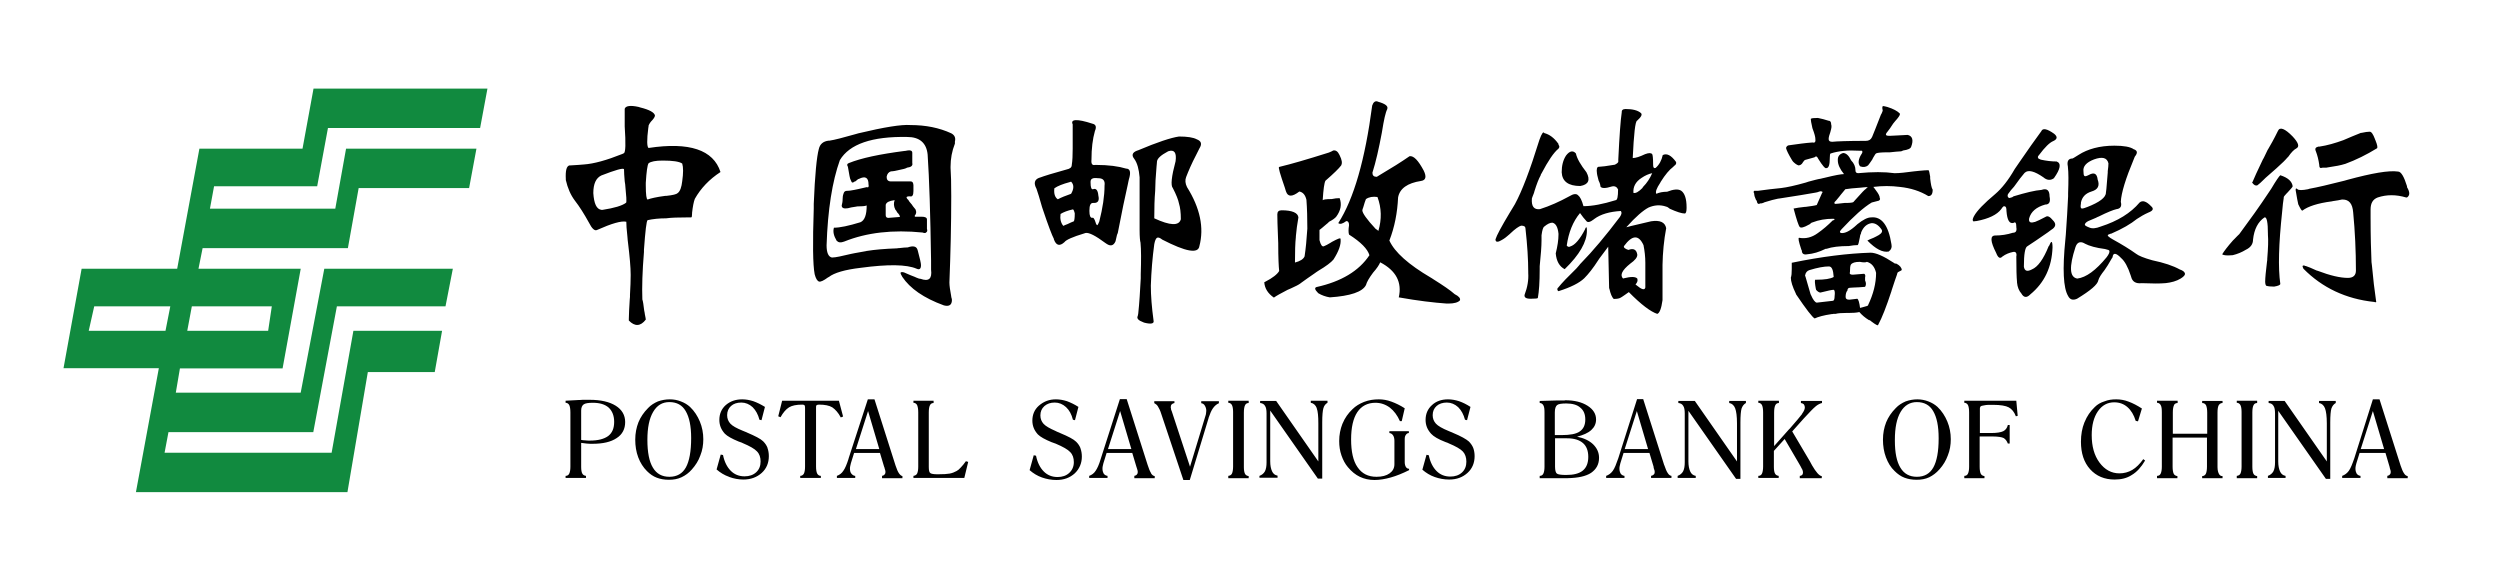 <svg width="551" height="128" viewBox="0 0 551 128" fill="none" xmlns="http://www.w3.org/2000/svg">
<path d="M422.58 88.015C423.388 88.015 424.246 88.166 425.004 88.469C425.812 88.772 426.468 89.177 427.024 89.682C427.984 90.591 428.691 91.702 429.196 92.914C429.701 94.126 429.953 95.439 429.953 96.803C429.953 98.065 429.751 99.277 429.297 100.388C428.893 101.5 428.287 102.51 427.479 103.419L427.428 103.469C426.771 104.227 426.014 104.782 425.206 105.186C424.347 105.59 423.438 105.742 422.428 105.742C421.418 105.742 420.56 105.59 419.751 105.287C418.943 104.984 418.236 104.479 417.58 103.823C416.721 103.015 416.115 102.005 415.661 100.793C415.206 99.58 415.004 98.267 415.004 96.904C415.004 95.49 415.257 94.227 415.711 93.065C416.166 91.954 416.873 90.894 417.832 89.934C418.438 89.278 419.196 88.823 420.004 88.469C420.863 88.166 421.721 88.015 422.58 88.015V88.015ZM163.594 88.015C164.402 88.015 165.21 88.166 166.018 88.419C166.877 88.722 167.685 89.126 168.594 89.682L167.836 92.611L167.382 92.51C167.079 91.348 166.574 90.439 165.917 89.783L165.867 89.732C165.16 89.076 164.301 88.722 163.392 88.722C162.432 88.722 161.675 88.975 161.119 89.48C160.564 89.985 160.261 90.641 160.261 91.5C160.261 92.257 160.513 92.863 160.968 93.368C161.422 93.873 162.331 94.379 163.695 94.934L163.947 95.035C164.099 95.085 164.25 95.186 164.452 95.237L164.654 95.338C166.422 96.096 167.634 96.702 168.19 97.257L168.24 97.308C168.644 97.712 168.947 98.166 169.149 98.671V98.722C169.351 99.277 169.452 99.883 169.452 100.54C169.452 102.005 168.947 103.267 167.887 104.227C166.826 105.186 165.463 105.691 163.846 105.691C162.786 105.691 161.725 105.489 160.766 105.136L160.665 105.085C159.655 104.732 158.746 104.176 157.937 103.469L158.847 100.186L159.352 100.287C159.655 101.803 160.261 102.964 161.069 103.772C161.877 104.58 162.887 104.984 164.099 104.984C165.16 104.984 166.018 104.681 166.675 104.075C167.331 103.469 167.634 102.661 167.634 101.702C167.634 100.793 167.382 100.035 166.826 99.479C166.321 98.924 165.261 98.318 163.695 97.661L163.493 97.56L162.786 97.308C161.321 96.702 160.311 96.146 159.756 95.591C159.352 95.136 159.049 94.681 158.847 94.176C158.644 93.671 158.543 93.116 158.543 92.56C158.543 91.247 158.998 90.136 159.958 89.278C160.968 88.419 162.129 88.015 163.594 88.015V88.015ZM319.147 88.015C319.955 88.015 320.763 88.166 321.571 88.419C322.43 88.722 323.238 89.126 324.096 89.682L323.339 92.611L322.884 92.51C322.581 91.348 322.076 90.439 321.42 89.783L321.369 89.732C320.662 89.076 319.804 88.722 318.894 88.722C317.985 88.722 317.177 88.975 316.622 89.48C316.066 89.985 315.763 90.641 315.763 91.5C315.763 92.257 316.016 92.863 316.47 93.368C316.925 93.873 317.884 94.429 319.248 94.984L319.854 95.237C319.905 95.237 319.955 95.287 320.006 95.287L320.208 95.389C322.026 96.146 323.187 96.803 323.743 97.308C324.147 97.712 324.5 98.217 324.702 98.722C324.904 99.277 325.005 99.883 325.005 100.54C325.005 102.005 324.5 103.267 323.44 104.227C322.379 105.186 321.066 105.691 319.399 105.691C318.288 105.691 317.228 105.489 316.218 105.136C315.208 104.782 314.299 104.227 313.49 103.52L314.4 100.237L314.905 100.338C315.208 101.853 315.814 103.015 316.622 103.823C317.43 104.631 318.44 105.035 319.652 105.035C320.713 105.035 321.571 104.732 322.228 104.126C322.884 103.52 323.187 102.712 323.187 101.752C323.187 100.843 322.935 100.085 322.43 99.53C321.925 98.974 320.864 98.368 319.298 97.712L319.096 97.611L318.541 97.409C316.975 96.803 315.965 96.197 315.41 95.591C315.006 95.136 314.703 94.681 314.501 94.176C314.299 93.671 314.198 93.116 314.198 92.56C314.198 91.247 314.652 90.136 315.612 89.278C316.521 88.419 317.733 88.015 319.147 88.015V88.015ZM303.895 88.015C304.804 88.015 305.713 88.166 306.672 88.52C307.632 88.874 308.592 89.328 309.602 89.985L308.945 92.813H308.541C307.986 91.55 307.228 90.54 306.319 89.833C305.359 89.126 304.299 88.772 303.137 88.772C301.42 88.772 300.056 89.48 299.147 90.843C298.238 92.207 297.784 94.227 297.784 96.853C297.784 99.53 298.238 101.601 299.198 102.964C300.157 104.378 301.521 105.085 303.39 105.085C304.602 105.085 305.561 104.833 306.268 104.328C306.975 103.823 307.329 103.166 307.329 102.308V97.156C307.329 96.651 307.228 96.247 307.026 95.944C306.824 95.641 306.571 95.49 306.218 95.439V95.035H310.511V95.439C310.258 95.439 310.006 95.591 309.854 95.843C309.652 96.096 309.602 96.399 309.602 96.803V101.853C309.602 102.308 309.703 102.661 309.854 102.914C310.006 103.166 310.258 103.318 310.561 103.318V103.621C309.147 104.328 307.784 104.883 306.521 105.237C305.258 105.59 304.046 105.792 302.935 105.792C301.723 105.792 300.662 105.54 299.703 105.085C298.743 104.631 297.885 103.924 297.077 102.964C296.471 102.257 296.016 101.399 295.663 100.388C295.309 99.378 295.157 98.318 295.157 97.207C295.157 95.843 295.41 94.581 295.865 93.419L295.915 93.318C296.42 92.106 297.127 91.096 298.087 90.187C298.794 89.48 299.652 88.975 300.662 88.57C301.723 88.166 302.784 88.015 303.895 88.015V88.015ZM258.845 88.368V88.823C258.592 88.874 258.39 88.975 258.239 89.126C258.087 89.278 258.037 89.48 258.037 89.732C258.037 89.833 258.037 89.934 258.087 90.035V90.136C258.087 90.237 258.138 90.338 258.188 90.49L258.239 90.591L262.279 102.863L265.713 91.55C265.764 91.399 265.814 91.197 265.814 91.045C265.814 90.894 265.865 90.692 265.865 90.54C265.865 90.136 265.764 89.783 265.562 89.429C265.36 89.076 265.107 88.924 264.804 88.874H264.754V88.419H268.643V88.874C268.138 89.076 267.683 89.48 267.33 89.985C266.976 90.49 266.673 91.197 266.37 92.106V92.156L262.229 105.792H260.815L255.916 91.146C255.714 90.49 255.461 89.985 255.209 89.581C255.007 89.227 254.704 89.025 254.451 88.874H254.401V88.419H258.845V88.368ZM466.417 88.015C467.326 88.015 468.235 88.166 469.145 88.52C470.104 88.874 471.064 89.379 472.074 90.035L471.215 92.863L470.71 92.762C470.306 91.449 469.7 90.439 468.892 89.732C468.084 89.025 467.124 88.671 465.963 88.671C464.498 88.671 463.286 89.328 462.377 90.641C461.468 91.954 461.013 93.722 461.013 95.894C461.013 98.368 461.569 100.388 462.731 101.954C463.892 103.52 465.357 104.328 467.124 104.328C468.134 104.328 469.094 104.075 469.953 103.57C470.811 103.065 471.619 102.257 472.377 101.197L472.781 101.5C471.922 102.964 470.963 104.025 469.852 104.681C468.791 105.388 467.528 105.691 466.064 105.691C463.842 105.691 462.023 104.934 460.66 103.419C459.296 101.904 458.64 99.883 458.64 97.358C458.64 95.793 458.892 94.379 459.397 93.116L459.448 93.015C459.953 91.752 460.71 90.641 461.67 89.732L461.72 89.682C462.276 89.126 462.983 88.722 463.791 88.469C464.65 88.116 465.508 88.015 466.417 88.015V88.015ZM147.635 88.015C148.493 88.015 149.301 88.166 150.059 88.469C150.867 88.772 151.523 89.177 152.079 89.682C153.039 90.591 153.746 91.702 154.251 92.914C154.756 94.126 155.008 95.439 155.008 96.803C155.008 98.065 154.806 99.277 154.352 100.388C153.948 101.55 153.291 102.56 152.483 103.469C151.826 104.227 151.069 104.782 150.21 105.186C149.352 105.59 148.443 105.742 147.433 105.742C146.422 105.742 145.564 105.59 144.756 105.287C143.948 104.984 143.241 104.479 142.584 103.823C141.776 103.015 141.12 102.005 140.665 100.793C140.21 99.58 140.008 98.267 140.008 96.904C140.008 95.49 140.261 94.227 140.715 93.065C141.17 91.954 141.877 90.894 142.837 89.934C143.443 89.278 144.2 88.823 145.008 88.469C145.867 88.166 146.726 88.015 147.635 88.015V88.015ZM232.734 88.015C233.542 88.015 234.35 88.166 235.158 88.419C235.966 88.722 236.825 89.126 237.684 89.682L236.926 92.611L236.472 92.51C236.169 91.298 235.663 90.389 234.956 89.732C234.249 89.076 233.391 88.722 232.482 88.722C231.522 88.722 230.815 88.975 230.209 89.48L230.159 89.53C229.603 90.035 229.3 90.692 229.3 91.55C229.3 92.308 229.552 92.914 230.007 93.419C230.462 93.924 231.371 94.429 232.633 94.984L232.936 95.136C233.088 95.186 233.239 95.287 233.441 95.338L233.643 95.439C235.461 96.197 236.623 96.803 237.179 97.358L237.229 97.409C237.633 97.813 237.936 98.267 238.138 98.772V98.823C238.34 99.378 238.441 99.984 238.441 100.641C238.441 102.106 237.886 103.368 236.876 104.328C235.815 105.287 234.502 105.792 232.835 105.792C231.724 105.792 230.664 105.59 229.653 105.237C228.643 104.883 227.734 104.328 226.926 103.621L227.835 100.338L228.34 100.439C228.643 101.954 229.249 103.116 230.057 103.924C230.866 104.732 231.876 105.136 233.088 105.136C234.148 105.136 235.007 104.833 235.663 104.227C236.32 103.621 236.674 102.813 236.674 101.853C236.674 100.944 236.421 100.186 235.865 99.631C235.36 99.075 234.3 98.469 232.633 97.762L232.482 97.712C232.33 97.661 232.179 97.611 231.926 97.51L231.775 97.459C230.31 96.853 229.3 96.298 228.744 95.742C228.34 95.288 228.037 94.833 227.835 94.328C227.633 93.823 227.532 93.267 227.532 92.712C227.532 91.399 227.987 90.288 228.946 89.429C230.108 88.419 231.32 88.015 232.734 88.015V88.015ZM373.54 88.368L382.833 101.702V93.318C382.833 91.752 382.681 90.641 382.429 89.985C382.176 89.328 381.722 88.924 381.116 88.823V88.368H384.802V88.823C384.348 89.076 384.045 89.48 383.843 90.035C383.691 90.54 383.59 91.601 383.59 93.116V105.54H382.631L372.126 90.54V101.702C372.126 102.661 372.277 103.368 372.53 103.924C372.782 104.479 373.186 104.782 373.742 104.883V105.338H369.752V104.883C370.308 104.681 370.712 104.328 370.964 103.873C371.217 103.368 371.318 102.712 371.318 101.904V91.096C371.318 90.338 371.217 89.783 370.964 89.429C370.762 89.076 370.409 88.874 369.904 88.823V88.368H373.54ZM503.538 88.368L512.831 101.702V93.318C512.831 91.752 512.679 90.641 512.427 89.985C512.174 89.328 511.72 88.924 511.114 88.823V88.368H514.8V88.823C514.346 89.076 514.043 89.48 513.841 90.035C513.689 90.54 513.588 91.601 513.588 93.116V105.54H512.629L502.124 90.54V101.702C502.124 102.661 502.275 103.368 502.528 103.924C502.78 104.479 503.184 104.782 503.74 104.883V105.338H499.851V104.883C500.407 104.681 500.811 104.328 501.063 103.873C501.316 103.368 501.417 102.712 501.417 101.904V91.096C501.417 90.338 501.316 89.783 501.063 89.429C500.861 89.076 500.508 88.874 500.003 88.823V88.368H503.538V88.368ZM281.269 88.368L290.562 101.702V93.318C290.562 91.752 290.461 90.641 290.208 89.985V89.934C289.956 89.278 289.501 88.874 288.895 88.772V88.318H292.582V88.772C292.127 89.025 291.824 89.429 291.673 89.985C291.521 90.49 291.42 91.55 291.42 93.065V105.489H290.461L279.956 90.49V101.651C279.956 102.611 280.107 103.318 280.36 103.873C280.612 104.429 281.016 104.732 281.572 104.833V105.287H277.582V104.883C278.138 104.681 278.542 104.328 278.794 103.873C279.047 103.368 279.148 102.712 279.148 101.904V91.096C279.148 90.338 279.047 89.783 278.794 89.429C278.592 89.076 278.239 88.874 277.733 88.823V88.368H281.269V88.368ZM191.27 88.015H192.735L197.381 102.611C197.634 103.368 197.886 103.974 198.139 104.328C198.391 104.681 198.644 104.883 198.896 104.934V105.388H194.402V104.883C194.654 104.833 194.856 104.732 194.957 104.58C195.109 104.429 195.159 104.227 195.159 104.025C195.159 103.873 195.109 103.57 194.957 103.166C194.957 103.065 194.907 103.015 194.907 102.964L194.856 102.863L193.947 99.833H188.24L187.533 102.106C187.482 102.358 187.432 102.56 187.381 102.762C187.331 102.964 187.331 103.166 187.331 103.318C187.331 103.772 187.432 104.126 187.634 104.378C187.836 104.631 188.088 104.833 188.442 104.883H188.493V105.338H184.452V104.883C185.008 104.681 185.513 104.328 185.866 103.772C186.27 103.217 186.624 102.358 187.028 101.096V101.045L191.27 88.015V88.015ZM248.34 88.015L252.936 102.459C253.188 103.267 253.441 103.873 253.693 104.277V104.328C253.946 104.732 254.199 104.883 254.502 104.934V105.388H250.007V104.883C250.259 104.833 250.461 104.732 250.562 104.58C250.714 104.429 250.764 104.227 250.764 104.025C250.764 103.873 250.714 103.57 250.562 103.166C250.512 103.065 250.512 102.964 250.461 102.863L249.552 99.833H243.896L243.189 102.106C243.138 102.358 243.088 102.56 243.037 102.762C242.987 102.964 242.987 103.166 242.987 103.318C242.987 103.722 243.088 104.075 243.239 104.328V104.378C243.441 104.631 243.694 104.833 244.098 104.883V105.338H240.057V104.883C240.613 104.681 241.118 104.328 241.471 103.772C241.825 103.267 242.229 102.409 242.583 101.197L246.825 87.964H248.34V88.015ZM129.958 88.116C132.433 88.116 134.352 88.57 135.716 89.429C137.079 90.288 137.786 91.5 137.786 93.015C137.786 94.53 137.18 95.742 135.918 96.55C134.655 97.409 132.887 97.813 130.564 97.813C130.16 97.813 129.756 97.813 129.302 97.762L128.089 97.611V102.914C128.089 103.621 128.19 104.126 128.342 104.378C128.493 104.681 128.796 104.833 129.15 104.883V105.338H124.655V104.883C125.009 104.883 125.312 104.732 125.463 104.378C125.615 104.075 125.716 103.57 125.716 102.863V90.894C125.716 90.136 125.615 89.581 125.463 89.278C125.312 88.975 125.009 88.772 124.655 88.772V88.318L127.483 88.166H127.685C128.14 88.116 128.544 88.116 128.948 88.116H129.958ZM522.982 88.015H524.447L529.093 102.611C529.346 103.368 529.598 103.974 529.851 104.328C530.103 104.732 530.356 104.883 530.659 104.934V105.388H526.164V104.883C526.416 104.833 526.618 104.732 526.719 104.58C526.871 104.429 526.921 104.227 526.921 104.025C526.921 103.873 526.871 103.57 526.719 103.166L526.669 102.914L525.76 99.833H520.053L519.346 102.106L519.194 102.712V102.762C519.144 102.964 519.144 103.166 519.144 103.318C519.144 103.722 519.245 104.075 519.396 104.328V104.378C519.598 104.631 519.851 104.833 520.255 104.883V105.338H516.215V104.883C516.77 104.681 517.275 104.328 517.679 103.772C518.083 103.217 518.437 102.308 518.891 100.995L522.982 88.015V88.015ZM497.477 88.368V88.823C497.124 88.823 496.821 88.975 496.669 89.328C496.518 89.631 496.417 90.136 496.417 90.894V102.863C496.417 103.621 496.518 104.126 496.669 104.429C496.821 104.732 497.124 104.883 497.477 104.934V105.388H492.983V104.883C493.387 104.833 493.639 104.681 493.791 104.378C493.942 104.075 494.043 103.52 494.043 102.813V90.793C494.043 90.086 493.942 89.581 493.791 89.278C493.639 88.975 493.336 88.772 492.983 88.772V88.318H497.477V88.368ZM392.075 88.368V88.823C391.722 88.823 391.419 88.975 391.267 89.328C391.116 89.631 391.015 90.187 391.015 90.944V98.318L394.247 94.681L394.499 94.429C395.863 92.863 396.772 91.803 397.176 91.247V91.197C397.58 90.641 397.782 90.187 397.782 89.833C397.782 89.53 397.681 89.278 397.58 89.126C397.429 88.975 397.227 88.874 396.923 88.823V88.368H401.57V88.823C401.166 88.924 400.711 89.126 400.206 89.53L400.156 89.581C399.651 89.985 398.792 90.894 397.53 92.257L395.004 95.085L398.944 101.752L398.994 101.853C399.095 102.005 399.196 102.207 399.297 102.409L399.348 102.51C400.257 104.075 400.964 104.883 401.519 104.934V105.388H396.671V104.883C396.873 104.883 397.024 104.833 397.176 104.681C397.328 104.53 397.378 104.378 397.378 104.126C397.378 103.924 397.328 103.671 397.176 103.368L397.126 103.318C396.974 103.015 396.721 102.51 396.317 101.853L393.338 96.752L390.964 99.378V102.914C390.964 103.621 391.065 104.126 391.217 104.378C391.368 104.681 391.671 104.833 392.025 104.883V105.338H387.53V104.883C387.883 104.883 388.186 104.732 388.338 104.378C388.489 104.075 388.59 103.52 388.59 102.813V90.894C388.59 90.136 388.489 89.581 388.338 89.278C388.186 88.975 387.883 88.772 387.53 88.772V88.318H392.075V88.368ZM345.005 88.217C346.975 88.217 348.641 88.621 349.904 89.429C351.167 90.237 351.773 91.247 351.773 92.459C351.773 93.368 351.419 94.126 350.763 94.732L350.712 94.782C350.005 95.439 348.944 95.894 347.581 96.247C349.096 96.55 350.258 97.106 351.116 97.914C351.975 98.772 352.429 99.732 352.429 100.894C352.429 102.358 351.823 103.419 350.662 104.227C349.5 104.984 347.783 105.338 345.561 105.388H339.349V104.883C339.702 104.883 340.005 104.732 340.157 104.378C340.308 104.075 340.409 103.57 340.409 102.863V90.944C340.409 90.187 340.359 89.682 340.157 89.328C340.005 89.025 339.702 88.823 339.349 88.823V88.368L342.985 88.267H344.803C344.904 88.217 344.955 88.217 345.005 88.217V88.217ZM275.208 88.368V88.823C274.855 88.823 274.552 88.975 274.4 89.328C274.249 89.631 274.148 90.187 274.148 90.944V102.964C274.148 103.671 274.249 104.126 274.4 104.429C274.552 104.732 274.855 104.883 275.208 104.934V105.388H270.713V104.883C271.117 104.833 271.37 104.681 271.521 104.378C271.673 104.075 271.774 103.52 271.774 102.813V90.793C271.774 90.086 271.673 89.581 271.521 89.278C271.37 88.975 271.067 88.772 270.713 88.772V88.318H275.208V88.368ZM205.765 88.368V88.823C205.411 88.823 205.108 88.975 204.957 89.328C204.805 89.631 204.704 90.136 204.704 90.894V102.914C204.704 103.671 204.805 104.126 205.058 104.277C205.26 104.429 205.765 104.53 206.573 104.53H206.775C207.937 104.53 208.745 104.479 209.3 104.378C209.856 104.277 210.361 104.075 210.815 103.823C211.118 103.671 211.421 103.419 211.724 103.065L211.775 103.015C212.128 102.661 212.482 102.207 212.886 101.651L213.391 101.803L212.533 105.338H201.321V104.883C201.674 104.833 201.977 104.681 202.129 104.378C202.28 104.075 202.381 103.57 202.381 102.863V90.894C202.381 90.136 202.28 89.631 202.129 89.278C201.977 88.975 201.674 88.772 201.321 88.772V88.318H205.765V88.368ZM444.397 88.368L444.7 91.651L444.296 91.752C443.943 90.793 443.387 90.136 442.731 89.783C442.074 89.429 440.913 89.227 439.246 89.227H439.044C438.337 89.227 437.781 89.227 437.377 89.328C436.923 89.379 436.62 89.48 436.519 89.581C436.468 89.631 436.468 89.682 436.418 89.783C436.367 89.884 436.367 89.985 436.367 90.136V95.439H438.842C440.105 95.439 441.014 95.287 441.519 95.035C442.024 94.782 442.377 94.328 442.529 93.671H442.933V97.762H442.529C442.327 97.207 442.024 96.803 441.62 96.55C441.216 96.348 440.408 96.197 439.145 96.197H436.317V102.863C436.317 103.621 436.418 104.126 436.569 104.429C436.721 104.732 437.024 104.883 437.377 104.934V105.388H432.933V104.883C433.287 104.883 433.59 104.732 433.741 104.378C433.893 104.075 433.994 103.57 433.994 102.863V90.894C433.994 90.136 433.893 89.581 433.741 89.278C433.59 88.975 433.287 88.772 432.933 88.772V88.318H444.397V88.368ZM479.952 88.368V88.823C479.599 88.823 479.296 88.975 479.144 89.278V89.328C478.993 89.631 478.892 90.136 478.892 90.894V95.591H486.468V90.944C486.468 90.187 486.367 89.682 486.215 89.328C486.063 89.025 485.76 88.823 485.356 88.823V88.368H489.851V88.823C489.447 88.823 489.195 89.025 488.993 89.328C488.841 89.631 488.74 90.136 488.74 90.894V102.964C488.74 103.368 488.791 103.671 488.841 103.873C488.892 104.126 488.993 104.328 489.094 104.53C489.195 104.681 489.296 104.732 489.397 104.833C489.498 104.883 489.649 104.934 489.851 104.934V105.388H485.356V104.934C485.71 104.934 486.013 104.732 486.165 104.429C486.316 104.126 486.417 103.57 486.417 102.863V96.449H478.841V102.863C478.841 103.57 478.942 104.126 479.094 104.429C479.245 104.732 479.548 104.883 479.902 104.934V105.388H475.407V104.883C475.761 104.883 476.064 104.732 476.215 104.378C476.367 104.075 476.468 103.57 476.468 102.863V90.894C476.468 90.136 476.417 89.631 476.215 89.278C476.064 88.975 475.761 88.772 475.407 88.772V88.318H479.952V88.368ZM184.907 88.368L185.816 91.803L185.311 92.005C184.755 90.944 184.099 90.237 183.442 89.783C182.786 89.379 181.775 89.177 180.513 89.177C180.26 89.177 180.058 89.227 179.957 89.328C179.856 89.429 179.856 89.581 179.856 89.884V102.813C179.856 103.57 179.957 104.075 180.109 104.378C180.26 104.681 180.563 104.883 180.917 104.883V105.338H176.371V104.883C176.725 104.883 177.028 104.681 177.18 104.378C177.331 104.075 177.432 103.57 177.432 102.863V89.884C177.432 89.581 177.382 89.429 177.331 89.328C177.23 89.227 177.079 89.177 176.826 89.177C175.513 89.177 174.553 89.379 173.897 89.783C173.24 90.187 172.584 90.944 172.028 91.954L171.523 91.752L172.382 88.318H184.907V88.368ZM362.177 88.015L366.772 102.459L366.823 102.56C367.075 103.318 367.328 103.924 367.581 104.277C367.833 104.681 368.086 104.833 368.389 104.883V105.338H363.894V104.883C364.146 104.833 364.348 104.732 364.5 104.58C364.651 104.429 364.702 104.227 364.702 104.025C364.702 103.873 364.651 103.57 364.5 103.217L364.449 102.964V102.863L363.54 99.833H357.833L357.126 102.106C357.076 102.358 357.025 102.56 356.975 102.762C356.924 102.964 356.924 103.166 356.924 103.318C356.924 103.722 357.025 104.075 357.177 104.328V104.378C357.379 104.631 357.631 104.833 358.035 104.883V105.338H353.995V104.883C354.55 104.681 355.055 104.328 355.46 103.772C355.864 103.217 356.217 102.308 356.672 100.995L360.813 87.964H362.177V88.015ZM147.534 88.621C145.968 88.621 144.806 89.328 143.948 90.793C143.089 92.257 142.685 94.278 142.685 96.954C142.685 99.681 143.089 101.752 143.897 103.065C144.705 104.429 145.917 105.085 147.534 105.085C149.2 105.085 150.412 104.378 151.17 103.015C151.927 101.651 152.331 99.479 152.331 96.55C152.331 93.924 151.927 91.954 151.119 90.591C150.362 89.278 149.15 88.621 147.534 88.621V88.621ZM422.479 88.621C420.963 88.621 419.751 89.328 418.893 90.793C418.034 92.257 417.63 94.278 417.63 96.954V97.106C417.63 99.782 418.034 101.752 418.842 103.065C419.65 104.429 420.862 105.085 422.479 105.085C424.145 105.085 425.357 104.378 426.115 103.015C426.873 101.651 427.277 99.53 427.277 96.651V96.55C427.277 93.924 426.873 91.954 426.064 90.591C425.307 89.278 424.095 88.621 422.479 88.621V88.621ZM345.359 96.601H342.732V102.863C342.732 103.671 342.884 104.176 343.136 104.378C343.389 104.58 344.096 104.681 345.157 104.681C346.823 104.681 348.035 104.378 348.843 103.722C349.652 103.065 350.056 102.055 350.056 100.692C350.056 99.328 349.652 98.318 348.894 97.661C348.086 96.954 346.924 96.601 345.359 96.601V96.601ZM360.762 90.591L358.086 98.974H363.237L360.762 90.591V90.591ZM522.982 90.591L520.305 98.974H525.457L522.982 90.591V90.591ZM191.321 90.591L188.644 98.974H193.795L191.321 90.591V90.591ZM246.875 90.591L244.199 98.974H249.35L246.875 90.591V90.591ZM130.665 88.772C129.706 88.772 128.999 88.874 128.645 89.126C128.291 89.379 128.089 89.833 128.089 90.49V96.954C128.342 97.005 128.645 97.055 128.999 97.055C129.302 97.106 129.655 97.106 130.009 97.106C131.827 97.106 133.14 96.752 134.049 96.096C134.958 95.388 135.362 94.379 135.362 92.964C135.362 91.651 134.958 90.591 134.15 89.833C133.342 89.126 132.18 88.772 130.665 88.772ZM345.207 88.924C344.197 88.924 343.49 89.025 343.187 89.278C342.884 89.53 342.682 90.035 342.682 90.894V95.894H344.147C346.066 95.894 347.429 95.641 348.187 95.085C348.995 94.53 349.399 93.671 349.399 92.459C349.399 91.298 349.045 90.439 348.288 89.833C347.631 89.227 346.571 88.924 345.207 88.924V88.924ZM140.766 23.572L140.918 23.622L141.069 23.672C143.14 24.178 144.2 24.784 144.352 25.44C144.352 25.693 144.15 26.046 143.796 26.45L143.746 26.501C143.342 26.905 143.089 27.309 142.938 27.713V27.915L142.887 28.167C142.534 30.895 142.584 32.359 142.938 32.612C151.927 31.248 157.23 33.016 158.796 37.915C156.321 39.531 154.453 41.501 153.14 43.824C152.887 44.48 152.685 45.541 152.533 46.904V47.056C152.533 47.611 152.483 47.915 152.331 47.915H151.624C149.503 47.915 147.887 47.965 146.827 48.117C145.261 48.117 143.897 48.268 142.736 48.521C142.483 48.672 142.231 50.844 141.928 55.036V55.541C141.574 59.783 141.473 63.268 141.574 65.995C141.726 66.399 141.827 67.207 141.978 68.419L142.079 68.924L142.13 69.278C142.281 69.985 142.332 70.338 142.332 70.439C141.17 71.955 139.907 72.005 138.594 70.641V70.288C138.594 69.227 138.695 67.763 138.796 65.995L138.847 65.439V64.985C138.948 63.217 138.998 61.803 138.998 60.743V60.49C138.998 58.975 138.796 56.601 138.392 53.319L138.342 52.914L138.291 52.258C138.089 50.541 138.039 49.43 138.039 48.874C136.978 48.622 134.857 49.228 131.574 50.692C131.069 50.945 130.463 50.389 129.807 49.076C128.746 47.157 127.736 45.541 126.675 44.177C125.766 42.965 125.11 41.45 124.706 39.682V39.48C124.605 37.612 124.857 36.602 125.514 36.45H125.817C126.12 36.45 126.675 36.4 127.433 36.349L128.695 36.248C130.867 36.097 133.645 35.339 137.18 33.925L137.483 33.773C137.887 33.622 137.938 31.652 137.685 27.864V23.976C137.887 23.319 138.948 23.168 140.766 23.572ZM412.277 55.692C413.438 55.692 415.156 56.45 417.378 57.914C417.529 58.066 417.681 58.116 417.984 58.116C418.741 58.52 419.145 59.026 419.145 59.531L419.044 59.581L418.994 59.632C418.438 59.884 418.186 60.036 418.186 60.187L418.135 60.339L418.085 60.541C417.832 61.248 417.479 62.258 417.024 63.672L416.923 63.975L416.873 64.177C415.762 67.561 414.802 70.035 413.943 71.601C413.943 71.854 413.438 71.601 412.378 70.793L412.277 70.692L412.176 70.641C411.974 70.49 411.873 70.49 411.974 70.591C411.065 70.035 410.358 69.429 409.802 68.773C409.196 68.924 408.388 68.975 407.428 68.975H406.873C405.913 68.975 405.105 69.025 404.55 69.177H404.095L403.843 69.227H403.691C401.923 69.48 400.711 69.833 399.954 70.187C399.449 69.934 398.085 68.167 395.863 64.884L395.812 64.733C395.055 63.167 394.701 62.005 394.701 61.197C394.853 60.793 394.903 60.187 394.903 59.278V57.914C401.519 56.551 407.327 55.844 412.277 55.692V55.692ZM259.855 30.087C261.673 30.087 262.986 30.289 263.744 30.693C264.804 31.097 264.956 31.753 264.35 32.713L263.744 33.925L263.643 34.127C262.633 36.046 261.926 37.713 261.421 39.026C261.168 39.682 261.219 40.44 261.623 41.248C264.501 45.844 265.41 50.187 264.35 54.228C264.097 55.995 261.37 55.49 256.168 52.813C255.663 52.409 255.259 52.258 255.007 52.409C254.754 52.561 254.552 53.016 254.401 53.824C253.997 56.803 253.744 59.834 253.643 62.965C253.643 65.136 253.845 67.712 254.249 70.692C254.401 71.349 253.643 71.5 252.128 71.096L252.027 71.046C250.916 70.641 250.461 70.187 250.764 69.631L250.815 69.379L250.865 69.126C251.118 66.803 251.269 64.227 251.421 61.349V60.44C251.522 57.359 251.522 55.036 251.37 53.47C251.269 53.167 251.168 52.258 251.168 50.692V39.076C251.017 37.309 250.663 35.945 250.007 35.036C249.35 34.228 249.552 33.622 250.562 33.218L250.865 33.117C255.057 31.349 258.087 30.339 259.855 30.087V30.087ZM358.288 24.026C359.853 24.026 360.964 24.329 361.621 24.885C362.025 25.188 361.773 25.743 360.813 26.602C360.409 26.753 360.106 29.48 359.853 34.834C360.51 34.834 361.419 34.531 362.581 33.975C363.389 33.672 363.894 33.672 364.146 33.975C364.247 34.127 364.348 34.834 364.348 36.198V36.349C364.348 36.955 364.55 37.157 364.904 37.006C365.712 36.299 366.217 35.339 366.469 34.177C367.379 33.723 368.338 34.228 369.399 35.693C369.5 35.996 369.399 36.299 368.995 36.551L368.894 36.652L368.793 36.753L368.742 36.804C367.934 37.41 367.025 38.47 366.015 40.086L365.964 40.187L365.914 40.288C365.106 41.501 364.803 42.309 365.055 42.713C365.712 42.41 366.52 42.258 367.429 42.258C368.843 41.703 369.904 41.602 370.56 42.056C371.318 42.612 371.722 43.824 371.722 45.692V45.844C371.722 46.652 371.57 47.056 371.318 47.056C370.661 47.056 369.55 46.703 367.985 45.995L367.934 45.945L367.884 45.894C367.581 45.642 367.328 45.541 367.227 45.541C365.914 45.086 364.601 45.187 363.338 45.743C362.177 46.349 360.51 47.763 358.439 50.086L358.843 49.985L359.399 49.834C360.964 49.48 362.48 49.127 363.894 48.773C365.863 48.47 366.974 48.975 367.227 50.288C366.722 52.965 366.469 55.692 366.419 58.369V66.147C366.166 68.015 365.762 69.025 365.257 69.177C363.843 68.722 361.722 67.157 358.995 64.379L358.49 64.733L358.136 64.985C357.581 65.389 357.227 65.591 357.025 65.692C356.621 65.844 356.167 65.894 355.662 65.894C355.257 65.49 354.954 64.733 354.702 63.621L354.651 63.52L354.449 54.379L354.399 54.43L354.298 54.581C353.894 55.137 353.288 55.945 352.48 57.005L352.379 57.157L352.278 57.308C351.116 59.127 350.056 60.44 349.197 61.298L349.146 61.349C348.086 62.359 346.217 63.318 343.49 64.177C343.238 64.025 343.187 63.823 343.288 63.52L343.338 63.47L343.439 63.369C344.248 62.359 345.561 60.995 347.429 59.177L348.136 58.369C348.187 58.318 348.187 58.318 348.187 58.268L348.389 58.066C351.066 55.339 353.944 51.904 357.025 47.814C357.429 47.208 357.48 46.803 357.227 46.5C354.752 46.652 352.783 47.208 351.369 48.268L351.318 48.319C350.46 48.975 349.904 49.127 349.601 48.672C349.197 48.268 348.742 47.662 348.237 46.955C346.672 48.824 345.712 51.248 345.308 54.127C345.561 54.43 345.813 54.48 346.066 54.329C347.126 54.026 348.237 52.712 349.399 50.44V50.339C349.652 49.884 349.753 50.036 349.753 50.844C349.753 53.319 348.136 56.147 344.854 59.328C343.692 58.722 343.035 57.561 342.884 55.844C343.288 54.228 343.49 52.864 343.49 51.702V51.5C343.339 50.036 342.884 49.228 342.126 49.076C341.621 49.076 341.015 49.379 340.359 49.935C340.106 50.086 339.904 50.692 339.753 51.854V52.965C339.753 54.278 339.601 56.197 339.349 58.672V59.328C339.349 62.157 339.197 64.278 338.945 65.641C338.945 65.793 338.44 65.844 337.379 65.844H337.328C336.318 65.844 335.914 65.54 336.015 64.985C336.672 63.268 336.924 61.652 336.823 60.187V59.935C336.823 57.207 336.621 54.026 336.217 50.389C336.217 49.935 335.914 49.733 335.258 49.733C334.753 49.884 333.945 50.44 332.884 51.45L332.834 51.5L332.783 51.551C332.48 51.803 332.278 51.955 332.127 52.106C331.622 52.561 331.015 52.914 330.359 53.218C329.854 53.369 329.601 53.218 329.601 52.763C329.854 51.904 330.914 49.935 332.733 46.904L333.288 45.995C333.541 45.591 333.743 45.238 333.894 44.985C335.46 42.107 337.227 37.46 339.197 31.097L339.248 30.945L339.298 30.794C339.803 29.38 340.157 28.925 340.359 29.329C341.52 29.632 342.53 30.39 343.439 31.652L343.49 31.703V31.905C343.743 32.208 343.743 32.46 343.49 32.763C342.429 33.622 341.217 35.44 339.753 38.218C339.652 38.369 339.551 38.521 339.551 38.672C339.147 39.379 338.692 40.541 338.187 42.157L338.137 42.359L338.036 42.662C337.834 43.117 337.733 43.47 337.632 43.723C337.48 45.49 338.086 46.248 339.399 46.096C341.621 45.389 343.743 44.43 345.864 43.268C346.773 42.713 347.429 42.612 347.833 43.066C348.237 43.369 348.641 44.127 348.995 45.44C350.965 45.44 353.288 44.985 356.066 44.127C356.47 44.127 356.621 43.319 356.621 41.753C356.369 41.197 355.914 40.945 355.258 41.096C353.843 41.551 352.985 41.551 352.732 41.096C352.732 40.794 352.631 40.389 352.328 39.783L352.278 39.581L352.227 39.379C352.076 38.773 351.975 38.42 351.975 38.268C351.823 37.258 351.975 36.753 352.379 36.753H352.48C352.934 36.753 354.096 36.602 355.914 36.299C356.419 36.046 356.672 35.794 356.672 35.642V35.137C356.924 29.884 357.177 26.45 357.429 24.784C357.379 24.329 357.631 24.026 358.288 24.026V24.026ZM411.469 57.712C411.216 57.864 410.711 57.864 409.903 57.712C408.843 57.712 408.236 57.914 407.933 58.318C407.782 58.571 407.731 59.127 407.731 59.935C407.58 60.339 407.782 60.541 408.287 60.541H408.388C408.641 60.541 409.449 60.44 410.863 60.339C411.115 60.49 411.166 60.743 411.065 61.147V61.803C411.317 62.359 411.317 62.813 411.065 63.217L409.752 63.318L408.59 63.369C408.135 63.419 407.883 63.419 407.782 63.419C407.378 63.419 407.176 63.621 407.176 64.025C406.923 64.278 406.772 64.783 406.772 65.439C406.772 65.844 407.024 66.046 407.529 66.046H407.63C407.832 66.046 408.388 65.945 409.348 65.844C409.6 65.995 409.802 66.652 409.954 67.864L410.156 67.813L410.358 67.763C411.368 67.51 411.822 67.359 411.721 67.258C412.883 64.834 413.489 62.46 413.489 60.137C413.186 58.824 412.529 58.015 411.469 57.712V57.712ZM200.664 27.561C204.048 27.561 207.028 28.167 209.654 29.38C210.411 29.784 210.664 30.39 210.462 31.198V31.652C209.805 33.319 209.502 34.986 209.502 36.753V37.006C209.603 38.268 209.654 40.389 209.654 43.268C209.654 49.531 209.502 55.894 209.25 62.258C209.25 62.965 209.401 63.975 209.654 65.338V65.439C209.755 65.743 209.805 65.995 209.805 66.096C209.805 67.207 209.199 67.611 208.038 67.308C203.593 65.692 200.563 63.571 198.846 60.995L198.795 60.945H198.846C198.543 60.49 198.391 60.137 198.543 60.036C198.795 59.884 199.199 59.985 199.704 60.238C200.361 60.541 201.018 60.793 201.674 61.046L201.775 61.096L201.876 61.147C202.331 61.349 202.634 61.45 202.886 61.45C204.704 62.106 205.462 61.45 205.209 59.429V57.46C205.058 47.157 204.805 39.329 204.452 34.076C204.199 31.501 202.684 30.188 199.957 30.188C192.179 30.036 187.23 31.753 185.109 35.288C183.442 39.935 182.432 46.197 182.179 54.076C182.179 55.692 182.584 56.601 183.341 56.753H183.442C184.149 56.753 185.513 56.45 187.634 55.945L188.391 55.793C189.553 55.591 190.412 55.44 190.917 55.339L191.068 55.288H191.169C192.735 55.036 194.907 54.834 197.735 54.733L197.987 54.682H198.189C198.997 54.581 199.654 54.531 200.058 54.531C201.22 54.127 201.927 54.278 202.179 54.935L202.28 55.238C202.735 56.955 202.987 58.015 202.987 58.419C202.987 59.227 202.684 59.531 202.028 59.227C199.805 58.268 195.715 58.217 189.705 59.026C186.22 59.429 183.846 60.137 182.685 61.046L182.584 61.096L182.483 61.147C181.523 61.854 180.866 62.157 180.513 62.056C180.109 61.904 179.806 61.399 179.553 60.44C179.149 58.369 179.099 53.571 179.351 45.945V44.935C179.604 38.571 180.008 34.531 180.462 32.864C180.715 31.753 181.422 31.147 182.634 30.996H182.836C183.897 30.844 185.816 30.339 188.493 29.581L188.846 29.48L189.2 29.38C194.907 28.016 198.694 27.41 200.664 27.561V27.561ZM303.592 22.359L303.693 22.41C305.309 22.864 305.965 23.369 305.763 23.976V24.026C305.359 24.784 305.006 26.45 304.602 28.976L304.551 29.279C303.895 32.763 303.238 35.693 302.481 38.066C302.481 38.672 302.784 38.975 303.44 38.975L303.693 38.824L304.097 38.571C306.672 37.056 308.844 35.693 310.662 34.43C311.571 34.278 312.581 35.339 313.794 37.612C314.45 38.975 314.248 39.733 313.187 39.884C310.208 40.339 308.491 41.551 308.137 43.521C307.986 46.854 307.379 50.036 306.218 53.016C307.379 55.591 310.46 58.318 315.359 61.197L315.612 61.349L315.915 61.551C318.086 62.914 319.652 63.975 320.612 64.834C321.521 65.288 321.925 65.743 321.773 66.197C321.369 66.652 320.511 66.904 319.248 66.904H318.844C316.016 66.702 312.531 66.298 308.289 65.54C309.046 62.207 307.682 59.632 304.198 57.813C303.945 58.419 303.44 59.177 302.632 60.086C301.723 61.298 301.218 62.207 301.066 62.813C300.309 64.328 297.632 65.237 293.087 65.54C292.178 65.389 291.319 65.086 290.562 64.632L290.511 64.581L290.461 64.53C289.754 63.823 289.703 63.419 290.158 63.268C295.612 62.056 299.501 59.733 301.824 56.248C301.42 54.884 299.955 53.369 297.329 51.702C297.178 51.248 297.178 50.541 297.329 49.632C297.329 49.026 297.127 48.723 296.723 48.723C295.915 49.329 295.359 49.48 294.955 49.177C298.39 43.824 300.864 35.188 302.43 23.268C302.683 22.511 303.087 22.208 303.592 22.359V22.359ZM403.085 58.722C402.024 58.722 400.61 58.975 398.792 59.531C398.287 59.682 397.934 60.086 397.833 60.743L397.934 60.995C398.287 62.157 398.641 63.419 399.045 64.834L399.095 64.934L399.146 65.035C399.6 66.096 400.055 66.652 400.408 66.702L403.944 66.298C404.196 66.298 404.348 65.945 404.348 65.288C404.449 64.48 404.398 63.975 404.146 63.874H404.095C403.792 63.874 402.832 64.076 401.216 64.48C400.964 64.48 400.61 64.278 400.257 63.874V63.773L400.206 63.621C400.004 62.561 399.954 61.904 400.055 61.652H400.358C402.176 61.652 403.439 61.45 404.146 61.046C404.045 59.48 403.742 58.722 403.085 58.722V58.722ZM528.538 37.814C529.194 37.814 529.851 38.925 530.507 41.046V41.248C531.164 42.359 531.164 43.066 530.507 43.521H530.305C528.083 42.864 526.012 42.864 524.043 43.521C522.982 43.925 522.477 44.783 522.477 46.147V48.016C522.477 52.157 522.578 55.389 522.679 57.763L522.73 58.167L522.78 58.571C523.033 61.399 523.336 63.975 523.689 66.349C523.79 66.601 523.689 66.702 523.285 66.551C517.023 65.894 511.821 63.419 507.679 59.227C507.528 58.925 507.477 58.722 507.477 58.621C507.629 58.47 507.831 58.47 508.083 58.621H508.184C508.689 58.773 509.497 59.127 510.609 59.632L510.811 59.682C513.588 60.743 515.81 61.248 517.477 61.248C518.639 61.248 519.245 60.692 519.245 59.632C519.245 55.288 519.043 50.995 518.639 46.803C518.487 44.884 517.73 43.975 516.316 43.975H516.164C515.709 44.076 515.002 44.228 514.144 44.329L513.942 44.379C510.811 44.783 508.689 45.49 507.477 46.399C507.326 46.551 507.023 46.046 506.518 44.985V44.935C506.417 44.48 506.215 43.521 505.962 41.904V41.803C505.962 41.501 506.114 41.45 506.366 41.703C506.619 41.955 507.427 41.955 508.689 41.703L508.841 41.652L508.992 41.602C510.71 41.298 513.285 40.693 516.669 39.834L517.023 39.733L517.376 39.632C522.78 38.167 526.517 37.511 528.538 37.814ZM466.013 32.107C468.084 32.107 469.549 32.359 470.306 32.915H470.357C471.114 33.218 471.165 33.723 470.508 34.531L470.407 34.783L470.306 35.036C468.488 39.379 467.528 42.511 467.427 44.48C467.68 45.44 467.377 45.995 466.468 46.096C465.811 46.248 464.498 46.753 462.579 47.712L462.326 47.814L461.922 48.016C461.316 48.268 460.761 48.521 460.256 48.723C459.751 48.975 459.498 49.278 459.498 49.531C459.498 49.682 459.801 49.884 460.458 50.137C461.114 50.44 461.973 50.339 462.983 49.935C466.771 48.723 469.599 46.955 471.569 44.632C472.225 44.076 473.084 44.379 474.094 45.44C474.751 45.995 474.548 46.45 473.488 46.854C472.579 47.258 471.72 47.763 470.963 48.268C469.65 49.329 467.781 50.44 465.306 51.5H465.205C464.751 51.652 464.549 51.753 464.549 51.854C464.549 52.005 464.751 52.207 465.155 52.46L465.407 52.611L465.66 52.763C467.68 53.874 469.397 54.935 470.811 55.945C471.316 56.349 472.528 56.854 474.347 57.359C476.973 57.914 478.942 58.571 480.407 59.379C481.165 59.632 481.569 59.985 481.569 60.389C481.569 60.642 481.266 60.995 480.609 61.399C479.7 61.955 478.589 62.258 477.276 62.409H477.175C476.114 62.51 474.397 62.51 472.023 62.409C470.71 62.561 469.953 62.056 469.7 60.995L469.65 60.844L469.599 60.692C468.993 58.824 468.286 57.561 467.528 56.904L467.478 56.854C466.367 55.692 465.71 55.642 465.609 56.702L465.508 56.854L465.407 57.005C464.801 58.066 464.296 58.925 463.842 59.531C463.084 60.49 462.63 61.197 462.478 61.753C462.326 62.712 460.761 64.025 457.781 65.844C456.872 66.248 456.215 66.046 455.811 65.237C454.751 63.47 454.549 59.328 455.205 52.813L455.256 52.258L455.306 51.702C455.508 48.622 455.71 45.844 455.811 43.268V42.561C455.912 39.935 455.912 38.016 455.761 36.753V36.703C455.508 35.541 455.862 34.935 456.771 34.935L456.973 34.834L457.074 34.783C457.327 34.632 457.68 34.43 458.135 34.127C460.104 32.864 462.731 32.107 466.013 32.107V32.107ZM295.208 34.127L295.258 34.228C295.764 35.238 295.865 35.945 295.612 36.4V36.45L295.561 36.501C295.107 37.107 293.996 38.218 292.127 39.834C291.875 40.288 291.673 41.703 291.521 44.127C291.673 43.975 292.279 43.874 293.491 43.874C294.147 43.723 294.753 43.672 295.258 43.672C295.764 45.036 295.511 46.399 294.501 47.763C294.248 48.066 293.743 48.47 292.935 48.874L292.632 49.177L292.38 49.379C291.572 50.086 291.067 50.49 290.865 50.642H290.814V52.914C291.067 53.975 291.42 54.43 291.774 54.278C292.178 54.127 292.632 53.874 293.137 53.571L293.39 53.419L293.541 53.319C294.854 52.611 295.46 52.359 295.46 52.662C295.612 53.874 295.056 55.389 293.895 57.207C293.39 57.813 292.279 58.672 290.562 59.682L290.107 59.985L289.754 60.238C288.541 61.046 287.531 61.803 286.673 62.409L286.622 62.46C286.218 62.763 285.511 63.116 284.501 63.571L284.148 63.722L283.794 63.874C282.329 64.632 281.319 65.187 280.764 65.591C279.451 64.682 278.744 63.571 278.643 62.207L278.744 62.157L278.845 62.106C280.511 61.248 281.521 60.44 281.925 59.733V59.682C281.824 58.773 281.723 56.803 281.723 53.824V53.621L281.673 52.359C281.572 49.884 281.521 48.218 281.521 47.258C281.521 46.652 281.824 46.349 282.481 46.349C284.804 46.349 286.067 46.904 286.168 47.915C285.915 49.379 285.713 50.743 285.612 52.056V52.207C285.461 53.571 285.41 55.44 285.41 57.864C286.572 57.561 287.279 57.106 287.531 56.5C287.784 54.834 287.986 52.813 288.137 50.389C288.137 48.117 288.087 45.995 287.935 44.026C287.683 42.965 287.178 42.359 286.37 42.208C284.804 43.42 283.845 43.42 283.44 42.208L283.339 41.904L283.188 41.4C282.127 38.319 281.673 36.804 281.925 36.804L282.077 36.753L282.279 36.703C284.4 36.198 287.935 35.188 292.885 33.622C293.289 33.47 293.592 33.319 293.844 33.167C294.4 33.066 294.854 33.369 295.208 34.127V34.127ZM452.731 29.48C453.539 30.137 453.438 30.693 452.529 31.097C451.771 31.4 450.711 32.41 449.397 34.177C449.145 34.43 449.094 34.632 449.195 34.783C449.195 34.935 449.397 35.036 449.801 35.188C450.963 35.44 452.125 35.592 453.286 35.592C454.347 35.995 454.145 37.208 452.68 39.278C451.923 39.834 451.115 39.733 450.357 39.076C448.387 37.713 447.024 37.359 446.266 38.066L446.216 38.117L446.165 38.167C445.66 38.723 444.903 39.733 443.892 41.147C443.387 41.703 442.983 42.157 442.731 42.561C442.478 42.814 442.428 43.117 442.529 43.369C442.68 43.622 442.832 43.723 443.135 43.571L443.488 43.47L443.791 43.268C446.468 42.46 448.539 41.955 449.953 41.854C451.115 41.45 451.721 41.905 451.721 43.268C451.973 44.48 451.67 45.086 450.761 45.086C448.791 45.642 447.63 46.652 447.226 48.117C447.074 48.925 447.478 49.228 448.387 48.925H448.488C448.943 48.773 449.751 48.369 450.913 47.763C451.317 47.511 451.822 47.763 452.478 48.571C453.135 49.228 453.135 49.834 452.478 50.389L451.973 50.743L451.367 51.197C449.448 52.561 447.882 53.571 446.822 54.278C446.317 54.531 446.064 56.046 446.064 58.773C446.216 59.733 446.771 59.935 447.832 59.379C449.145 58.824 450.357 57.157 451.519 54.278L451.569 54.228L451.62 54.177C451.872 53.571 452.024 53.319 452.175 53.319C452.276 53.319 452.377 53.722 452.377 54.531C452.226 58.874 450.609 62.308 447.478 64.884L447.428 64.934C446.67 65.692 446.014 65.591 445.509 64.682C445.004 64.126 444.65 63.318 444.549 62.258V62.106C444.448 61.096 444.397 59.278 444.397 56.551C444.549 55.743 444.246 55.389 443.64 55.541C442.882 55.692 442.074 55.995 441.317 56.551C440.812 57.106 440.357 56.803 439.953 55.743C438.64 53.167 438.59 51.904 439.751 51.904C441.064 51.904 442.377 51.702 443.64 51.298C444.296 51.298 444.549 50.894 444.397 50.086V49.985C444.397 49.127 444.195 48.824 443.791 49.127C442.882 49.379 442.377 48.521 442.226 46.5C442.226 45.844 442.125 45.49 441.822 45.49C441.67 45.339 441.418 45.541 441.064 46.096C440.155 47.309 438.337 48.218 435.61 48.723H435.509C435.054 48.824 434.852 48.824 434.852 48.672C434.701 48.521 434.802 48.167 435.054 47.662C435.711 46.45 437.276 44.834 439.751 42.763C441.165 41.551 442.63 39.733 444.044 37.258L444.599 36.45L445.155 35.642C446.923 33.066 448.488 30.844 449.902 28.925C450.205 28.167 451.165 28.369 452.731 29.48V29.48ZM357.934 54.228C357.783 54.531 358.136 54.834 358.894 55.086C360.055 54.632 360.712 55.036 360.863 56.147C360.863 56.753 360.358 57.359 359.298 58.116C357.48 59.581 356.975 60.642 357.732 61.399L357.833 61.349C359.449 60.945 360.459 60.945 360.863 61.399C361.015 61.854 360.863 62.258 360.459 62.712L360.56 62.763L360.611 62.813C361.823 63.823 362.48 64.025 362.631 63.369V57.914C362.631 56.601 362.48 55.288 362.227 54.026C361.166 51.702 359.752 51.753 357.934 54.228V54.228ZM502.578 38.622C504.296 39.177 505.154 39.985 505.306 41.046C505.306 41.197 504.902 41.652 504.144 42.46L504.043 42.561L503.942 42.662C503.538 43.066 503.336 43.369 503.336 43.47V43.622C503.235 44.278 503.083 45.339 502.982 46.703C502.225 53.773 502.073 59.026 502.578 62.561C502.578 62.813 502.124 63.015 501.215 63.167C500.457 63.167 499.851 63.116 499.447 62.965C499.296 62.712 499.245 62.409 499.245 62.157V62.056C499.245 61.248 499.397 59.783 499.649 57.662L499.7 57.308V57.056C499.902 54.632 499.952 52.914 499.851 51.753V51.601C499.851 48.975 499.599 47.763 499.094 47.915C497.679 48.874 496.821 50.49 496.568 52.813C496.568 53.773 496.063 54.531 495.003 55.036C494.094 55.591 493.134 55.995 492.073 56.248H491.972C490.861 56.349 490.104 56.298 489.75 56.046L489.801 55.995C490.205 55.339 490.962 54.329 492.124 53.016L492.528 52.611C492.983 52.157 493.286 51.803 493.538 51.601C495.861 48.47 498.033 45.44 500.003 42.46L500.609 41.551C501.619 39.834 502.326 38.824 502.578 38.622V38.622ZM457.428 54.48C456.013 58.824 456.114 61.096 457.832 61.399C459.801 61.147 461.922 59.581 464.296 56.702C464.801 56.046 465.003 55.541 464.902 55.288C464.902 55.137 464.599 55.036 463.943 54.884C461.973 54.632 460.508 54.228 459.448 53.672L459.397 53.621C458.438 53.117 457.781 53.419 457.428 54.48V54.48ZM406.216 33.723C406.873 33.723 407.479 34.278 407.984 35.339C408.64 35.995 408.944 36.753 408.944 37.511V37.561C408.944 37.965 409.146 38.167 409.55 38.167C412.681 37.864 415.358 37.864 417.529 38.167H417.731C418.64 38.167 420.004 38.016 421.873 37.763L422.378 37.713L422.832 37.662C423.893 37.561 424.6 37.511 425.004 37.511C425.155 37.511 425.256 37.965 425.408 38.925V39.329C425.559 40.591 425.711 41.45 425.963 41.803C425.963 42.763 425.66 43.218 425.004 43.218C423.186 42.107 421.115 41.45 418.741 41.197C416.772 40.945 414.852 40.945 412.883 41.197C413.034 41.349 413.186 41.602 413.489 42.006C413.994 42.662 414.297 43.218 414.297 43.622C414.448 43.874 414.347 44.076 414.095 44.228L412.529 44.632C410.762 45.692 408.539 47.662 405.863 50.541L405.711 50.743C405.459 50.995 405.459 51.197 405.711 51.349C406.62 51.5 407.782 50.894 409.247 49.531L409.348 49.43C410.61 48.42 411.62 47.915 412.378 47.915C414.701 47.662 416.216 49.632 416.873 53.824C417.024 54.48 416.822 55.036 416.267 55.44C414.954 55.692 413.388 54.884 411.57 53.016C411.822 52.864 412.277 52.662 412.933 52.409L413.236 52.258L413.539 52.106C413.741 52.005 413.943 51.904 414.095 51.803C414.751 51.399 414.954 50.995 414.701 50.591C414.044 49.632 413.337 49.177 412.529 49.177C411.469 49.329 410.711 49.985 410.206 51.197C410.206 51.349 410.156 51.551 410.004 51.803L409.954 52.056L409.903 52.359C409.701 53.47 409.55 54.026 409.398 54.026H409.297C408.893 54.026 408.287 54.076 407.479 54.228C405.408 54.228 403.742 54.43 402.58 54.834H402.378C400.964 55.541 399.6 55.945 398.287 56.046C397.53 56.197 397.126 55.894 397.126 55.238L397.025 55.036L396.974 54.884C396.418 53.218 396.267 52.409 396.519 52.409C397.934 52.662 399.297 52.359 400.61 51.399C401.772 50.591 402.883 49.632 403.944 48.571H404.045C404.499 48.319 404.449 48.218 403.944 48.218C402.378 48.218 400.863 48.47 399.449 49.026C399.297 49.026 399.146 49.177 398.843 49.43L398.742 49.48L398.641 49.531C397.58 50.137 396.923 50.288 396.671 50.036C396.418 49.783 395.964 48.42 395.307 45.945H395.408C395.913 45.844 396.721 45.692 397.833 45.591H397.984C399.095 45.44 399.903 45.339 400.408 45.187L401.57 42.561C401.822 42.309 401.671 42.157 401.166 42.157L401.014 42.208L400.863 42.258C400.61 42.359 400.509 42.359 400.61 42.359L400.358 42.41L400.105 42.46C398.54 42.763 395.863 43.167 392.025 43.773H391.924C391.166 43.925 390.156 44.177 388.893 44.581L388.792 44.632L388.691 44.682C388.439 44.783 388.237 44.834 388.136 44.834H387.934C387.53 45.086 387.277 44.884 387.176 44.228L387.075 44.127L387.025 44.076C386.772 43.521 386.621 43.066 386.621 42.662C386.469 42.41 386.469 42.157 386.621 42.056H387.429C389.247 41.803 390.964 41.602 392.53 41.45C393.843 41.298 395.661 40.895 397.984 40.238L398.287 40.137L398.59 40.036C399.752 39.733 400.61 39.48 401.317 39.379L401.721 39.278L402.176 39.177C404.398 38.622 405.812 38.369 406.418 38.369C405.509 37.258 405.055 36.248 405.055 35.339C405.004 34.48 405.408 33.975 406.216 33.723V33.723ZM240.764 27.258C241.522 27.41 241.724 27.965 241.32 28.875C240.815 30.642 240.562 32.713 240.562 35.137V35.188C240.461 36.097 240.714 36.501 241.37 36.349H241.572C244.35 36.349 246.522 36.652 248.189 37.157C249.098 37.157 249.3 37.965 248.795 39.581L248.694 40.036L248.593 40.541C247.986 43.218 247.229 46.803 246.37 51.298L246.269 51.753V51.601C246.37 50.995 246.219 51.551 245.865 53.167C245.461 54.127 244.805 54.329 243.946 53.773L243.795 53.672L243.643 53.571C241.471 51.955 240.007 51.197 239.249 51.349L239.098 51.399L238.946 51.45C236.421 52.207 234.956 52.864 234.603 53.369C233.542 54.329 232.785 54.127 232.28 52.763V52.662C231.876 51.904 231.017 49.682 229.805 46.046L229.653 45.591L229.552 45.238C229.148 43.723 228.744 42.511 228.441 41.602C227.785 40.389 227.987 39.581 229.047 39.177H229.098C230.158 38.773 232.128 38.167 235.057 37.359C235.815 37.208 236.219 36.905 236.219 36.349C236.371 35.44 236.421 34.228 236.421 32.763V27.41C235.865 26.248 237.381 26.147 240.764 27.258V27.258ZM201.068 33.672V35.945C201.22 36.501 200.816 36.854 199.906 36.955C199.755 37.107 199.048 37.309 197.735 37.561L197.482 37.612L197.28 37.662C196.775 37.763 196.472 37.763 196.371 37.763C195.866 37.915 195.513 38.319 195.412 38.975C195.412 39.632 195.715 39.985 196.371 39.985H200.715C201.119 39.985 201.27 40.238 201.321 40.794V42.107C201.321 43.016 201.068 43.42 200.563 43.268H200.462C200.058 43.268 199.805 43.369 199.805 43.47C199.805 43.622 199.906 43.824 200.209 44.076C200.311 44.329 200.614 44.682 200.967 45.086L201.169 45.389L201.321 45.591C201.523 45.844 201.674 46.046 201.775 46.147C202.028 46.703 201.977 47.157 201.573 47.561C201.674 47.561 201.725 47.611 201.573 47.763H203.139C203.896 47.763 204.3 47.965 204.3 48.369V50.44C204.452 50.844 204.351 51.096 204.098 51.248C203.997 51.399 203.694 51.399 203.341 51.248C196.775 50.591 191.018 51.248 186.119 53.218L185.967 53.268C185.311 53.52 184.806 53.47 184.402 53.066C183.745 51.955 183.543 51.046 183.796 50.187C185.109 50.187 187.028 49.783 189.654 48.975C190.563 48.571 191.018 47.359 191.018 45.288C190.614 45.44 189.957 45.49 189.048 45.49H188.947L188.695 45.541C187.836 45.642 187.23 45.793 186.876 45.894C185.967 46.046 185.513 45.844 185.513 45.288C185.614 44.884 185.715 44.43 185.715 43.925V43.874C185.715 43.47 185.765 43.066 185.917 42.662C186.018 42.258 186.27 42.056 186.674 42.056H186.775C187.078 42.056 187.533 42.006 188.29 41.854L189.25 41.652C189.957 41.501 190.563 41.349 191.018 41.248C191.422 41.4 191.523 41.147 191.422 40.642C191.422 39.127 190.715 38.723 189.301 39.43C189.149 39.43 188.998 39.581 188.695 39.834C188.543 39.985 188.442 40.036 188.29 40.036C188.139 40.187 188.038 40.238 187.886 40.238C187.735 40.238 187.634 40.036 187.482 39.632C187.331 39.48 187.179 38.521 186.876 36.753C186.624 36.349 186.674 36.097 187.078 35.945C189.806 34.834 193.896 33.975 199.351 33.268H199.452C200.513 33.016 201.068 33.117 201.068 33.672V33.672ZM301.066 43.874L301.016 43.975C300.864 44.278 300.713 44.884 300.46 45.692C300.359 45.995 300.258 46.197 300.258 46.349C300.258 46.955 301.218 48.319 303.188 50.44C303.44 50.591 303.642 50.743 303.794 50.894C304.551 48.319 304.501 45.844 303.592 43.42C302.582 43.268 301.723 43.42 301.066 43.874V43.874ZM236.472 46.147C235.31 46.399 234.401 46.753 233.744 47.157C233.593 48.218 233.795 49.127 234.35 49.783C234.603 49.632 234.956 49.531 235.31 49.379C235.815 49.127 236.27 48.925 236.674 48.773C236.775 48.622 236.876 48.117 236.876 47.157V47.005C236.724 46.399 236.573 46.147 236.472 46.147V46.147ZM240.36 40.036V40.238C240.36 41.349 240.562 41.803 240.916 41.703C241.572 41.45 241.976 41.905 242.078 43.117C242.33 44.177 242.027 44.733 241.118 44.733H240.865C240.36 44.733 240.108 45.288 240.108 46.349V46.551C240.108 47.511 240.31 48.016 240.714 48.016C240.966 47.864 241.219 48.218 241.471 49.026C241.572 49.43 241.724 49.632 241.875 49.632C241.976 49.48 242.128 49.228 242.28 48.824C243.037 45.844 243.441 43.218 243.441 40.895C243.593 39.834 243.138 39.278 242.078 39.278H241.976C240.916 39.127 240.36 39.379 240.36 40.036V40.036ZM257.532 33.319L257.431 33.369L257.33 33.42C255.916 34.177 255.108 34.885 255.007 35.541L254.956 36.147L254.906 36.652C254.704 38.975 254.603 40.794 254.603 42.056C254.451 43.824 254.401 45.844 254.401 48.117C257.885 49.733 259.855 49.834 260.259 48.319C260.259 46.803 260.108 45.692 259.855 44.884C259.703 44.076 259.249 42.915 258.491 41.45C257.986 40.895 258.188 38.925 259.097 35.541C259.35 33.672 258.845 32.915 257.532 33.319V33.319ZM197.179 44.127H197.078C195.967 44.278 195.361 44.581 195.21 45.137V47.41C195.21 47.814 195.412 48.016 195.765 48.016H195.866C196.119 48.016 196.927 47.915 198.341 47.814C198.341 47.511 198.139 47.208 197.735 46.803C197.634 46.551 197.482 46.349 197.331 46.197C196.977 45.49 196.927 44.783 197.179 44.127ZM132.534 38.672C131.372 39.228 130.766 40.49 130.766 42.561C130.918 44.884 131.473 46.096 132.534 46.248H132.837C135.413 45.844 137.13 45.339 137.988 44.682C138.14 44.531 138.039 43.167 137.786 40.591L137.736 40.288L137.685 39.935C137.584 38.773 137.534 37.915 137.534 37.309C137.382 36.955 135.665 37.46 132.534 38.672V38.672ZM461.518 35.137C459.801 35.794 459.044 36.703 459.195 37.763C459.195 38.319 459.246 38.622 459.397 38.773C459.549 38.925 459.852 38.824 460.357 38.571C461.518 37.915 462.175 38.218 462.326 39.581C462.832 40.945 462.377 41.803 460.963 42.208C459.65 42.612 458.892 43.42 458.64 44.632V44.834C458.539 45.44 458.539 45.743 458.69 45.894C458.842 46.046 459.195 45.945 459.852 45.692L460.003 45.642C462.731 44.581 464.145 43.521 464.145 42.46L464.195 42.056L464.246 41.652C464.347 40.541 464.448 39.329 464.549 38.016V37.713C464.65 37.006 464.7 36.45 464.7 35.996C464.397 34.733 463.337 34.48 461.518 35.137V35.137ZM411.267 41.248L410.661 41.298L410.206 41.349C408.539 41.45 407.378 41.602 406.721 41.703L406.671 41.753C406.519 41.905 406.216 42.309 405.711 42.915L405.358 43.369L405.105 43.672C404.802 44.076 404.55 44.329 404.348 44.531C404.247 44.783 404.297 44.935 404.55 44.935C404.651 44.935 405.307 44.884 406.519 44.733H406.822C407.832 44.733 408.388 44.632 408.489 44.531L408.842 44.127C410.307 42.46 411.115 41.652 411.216 41.652L411.267 41.602L411.368 41.501L411.418 41.45C411.772 41.298 411.671 41.248 411.267 41.248V41.248ZM146.069 35.389C144.503 35.389 143.443 35.592 142.938 35.996C142.685 36.4 142.483 37.814 142.332 40.288V40.844C142.332 42.915 142.483 43.975 142.736 43.975C143.392 43.723 144.705 43.42 146.624 43.167H146.877C148.291 43.016 149.099 42.814 149.352 42.561C149.907 42.157 150.21 41.248 150.362 39.935C150.614 38.167 150.614 36.854 150.362 36.046C149.705 35.592 148.241 35.389 146.069 35.389ZM236.068 40.036L235.916 40.086L235.764 40.137C234.249 40.541 233.088 40.995 232.381 41.501C232.229 42.713 232.532 43.521 233.138 43.925C233.896 43.521 234.906 43.117 236.068 42.713C236.724 41.602 236.724 40.693 236.068 40.036V40.036ZM364.146 38.167C363.389 38.319 362.581 38.672 361.773 39.228C360.459 40.086 359.904 41.197 360.005 42.511C360.51 42.662 361.166 42.258 361.975 41.45L362.025 41.349C362.126 41.248 362.126 41.197 362.126 41.197C362.985 40.339 363.641 39.329 364.146 38.167ZM347.328 33.824C347.581 34.986 348.389 36.349 349.652 37.965C350.561 39.682 350.106 40.693 348.288 40.995C345.662 40.995 344.298 39.985 344.197 37.965C344.197 36.501 344.5 35.288 345.157 34.278C345.965 33.218 346.722 33.117 347.328 33.824V33.824ZM505.306 30.087C506.568 31.45 506.871 32.309 506.114 32.713C505.609 32.965 505.003 33.571 504.346 34.531L504.194 34.682L504.094 34.783C503.841 35.087 503.588 35.339 503.386 35.541L503.336 35.592L503.235 35.693C502.528 36.4 501.215 37.561 499.296 39.228L499.144 39.379L499.043 39.48C498.387 40.137 497.881 40.591 497.528 40.844C497.124 40.995 496.77 40.794 496.366 40.238L496.417 40.137L496.467 40.086C496.77 39.329 497.528 37.662 498.74 35.137L498.892 34.885L499.094 34.48C499.296 34.076 499.498 33.622 499.75 33.117L499.801 33.016L499.902 32.864C500.407 32.006 501.164 30.693 502.073 28.824C502.477 27.915 503.588 28.319 505.306 30.087ZM522.275 29.026C522.679 29.026 523.033 29.581 523.437 30.642L523.487 30.794L523.538 30.895C523.992 32.006 524.093 32.612 523.841 32.713C521.618 34.076 519.295 35.238 516.821 36.147H516.77C516.012 36.4 514.75 36.652 512.982 36.905L512.73 36.955H511.922C511.568 37.056 511.366 37.056 511.366 36.955C511.265 36.955 511.164 36.753 511.164 36.349C511.013 35.238 510.76 34.228 510.407 33.319C510.154 32.763 510.356 32.46 510.962 32.309H511.215C512.932 32.056 514.649 31.551 516.467 30.895C517.78 30.339 519.043 29.784 520.356 29.279H520.507C521.214 29.127 521.82 29.026 522.275 29.026V29.026ZM415.004 23.369C415.206 23.369 415.509 23.471 415.964 23.572C417.277 23.976 418.186 24.481 418.691 24.986C418.842 25.137 418.691 25.491 418.287 25.996L418.085 26.248C417.933 26.4 417.832 26.551 417.731 26.652C417.479 26.905 417.075 27.46 416.57 28.268L415.964 29.076C415.863 29.228 415.762 29.329 415.762 29.329C415.509 29.733 415.711 29.935 416.317 29.935H416.519C416.974 29.935 418.287 29.834 420.458 29.733C421.519 29.986 421.772 30.895 421.216 32.359C421.064 32.763 420.509 33.016 419.448 33.167C419.196 33.319 418.994 33.369 418.842 33.369H418.741C418.337 33.369 417.58 33.47 416.519 33.571H415.913C414.6 33.571 413.842 33.672 413.59 33.773C413.438 33.773 413.186 34.127 412.832 34.783L412.731 34.986L412.63 35.188C412.226 35.794 411.923 36.198 411.721 36.45C411.216 36.854 410.61 36.905 409.954 36.652C409.449 35.996 409.55 35.036 410.358 33.824C410.509 33.571 410.509 33.369 410.358 33.218H409.752C407.277 33.066 405.206 33.268 403.489 33.824C403.338 33.824 403.287 34.177 403.287 34.783V34.834C403.287 36.349 403.034 37.056 402.529 37.056C402.277 37.208 401.671 36.501 400.762 35.036C400.509 34.48 400.257 34.329 400.004 34.632L399.853 34.682L399.701 34.733C399.196 34.885 398.59 35.036 397.883 35.238C397.782 35.238 397.58 35.44 397.328 35.794V35.844C397.075 36.248 396.772 36.45 396.368 36.45C395.964 36.299 395.61 36.046 395.206 35.642L395.055 35.44L394.954 35.288C394.196 34.026 393.742 33.117 393.641 32.612C393.742 32.208 394.045 32.006 394.398 32.006C396.216 31.753 397.934 31.501 399.499 31.4C400.004 31.551 400.206 31.248 400.105 30.592C400.105 30.188 399.903 29.43 399.499 28.369L399.449 28.218L399.398 27.965C399.196 27.107 399.095 26.501 399.095 26.198C399.247 26.046 399.752 25.996 400.661 25.996C401.418 26.147 402.226 26.349 402.984 26.602C403.388 26.602 403.59 26.854 403.59 27.41C403.742 27.814 403.641 28.319 403.439 28.976V29.026C403.186 29.733 403.034 30.238 403.034 30.642C403.034 31.046 403.287 31.248 403.792 31.248H403.843C404.802 31.147 407.277 31.046 411.216 31.046C411.873 31.046 412.327 30.794 412.58 30.238L412.63 30.137C412.883 29.531 413.539 27.915 414.549 25.289L414.6 25.188L414.65 25.137C414.852 24.733 414.954 24.43 414.954 24.329C414.802 23.773 414.853 23.471 415.004 23.369V23.369Z" fill="black"/>
<path d="M66.272 59.278L62.282 81.197H39.656L38.747 86.55H66.272L71.474 59.227H99.807L98.191 67.51H74.251L69.05 95.237H37.131L36.272 99.782H73.09L77.888 72.914H97.433L95.817 82.005H81.07L76.575 108.469H29.959L35.01 81.146H14L17.99 59.227H39.05L43.949 32.763H66.676L69.1 19.531H107.433L105.817 28.218H72.282L69.908 41.046H47.181L46.272 45.995H73.898L76.272 32.763H105.009L103.392 41.45H79.049L76.676 54.682H44.656L43.747 59.227H66.272V59.278ZM59.1 72.914L59.908 67.51H42.282L41.272 72.914H59.1ZM37.535 67.51H20.768L19.555 72.914H36.474L37.535 67.51Z" fill="#118A3F"/>
</svg>
